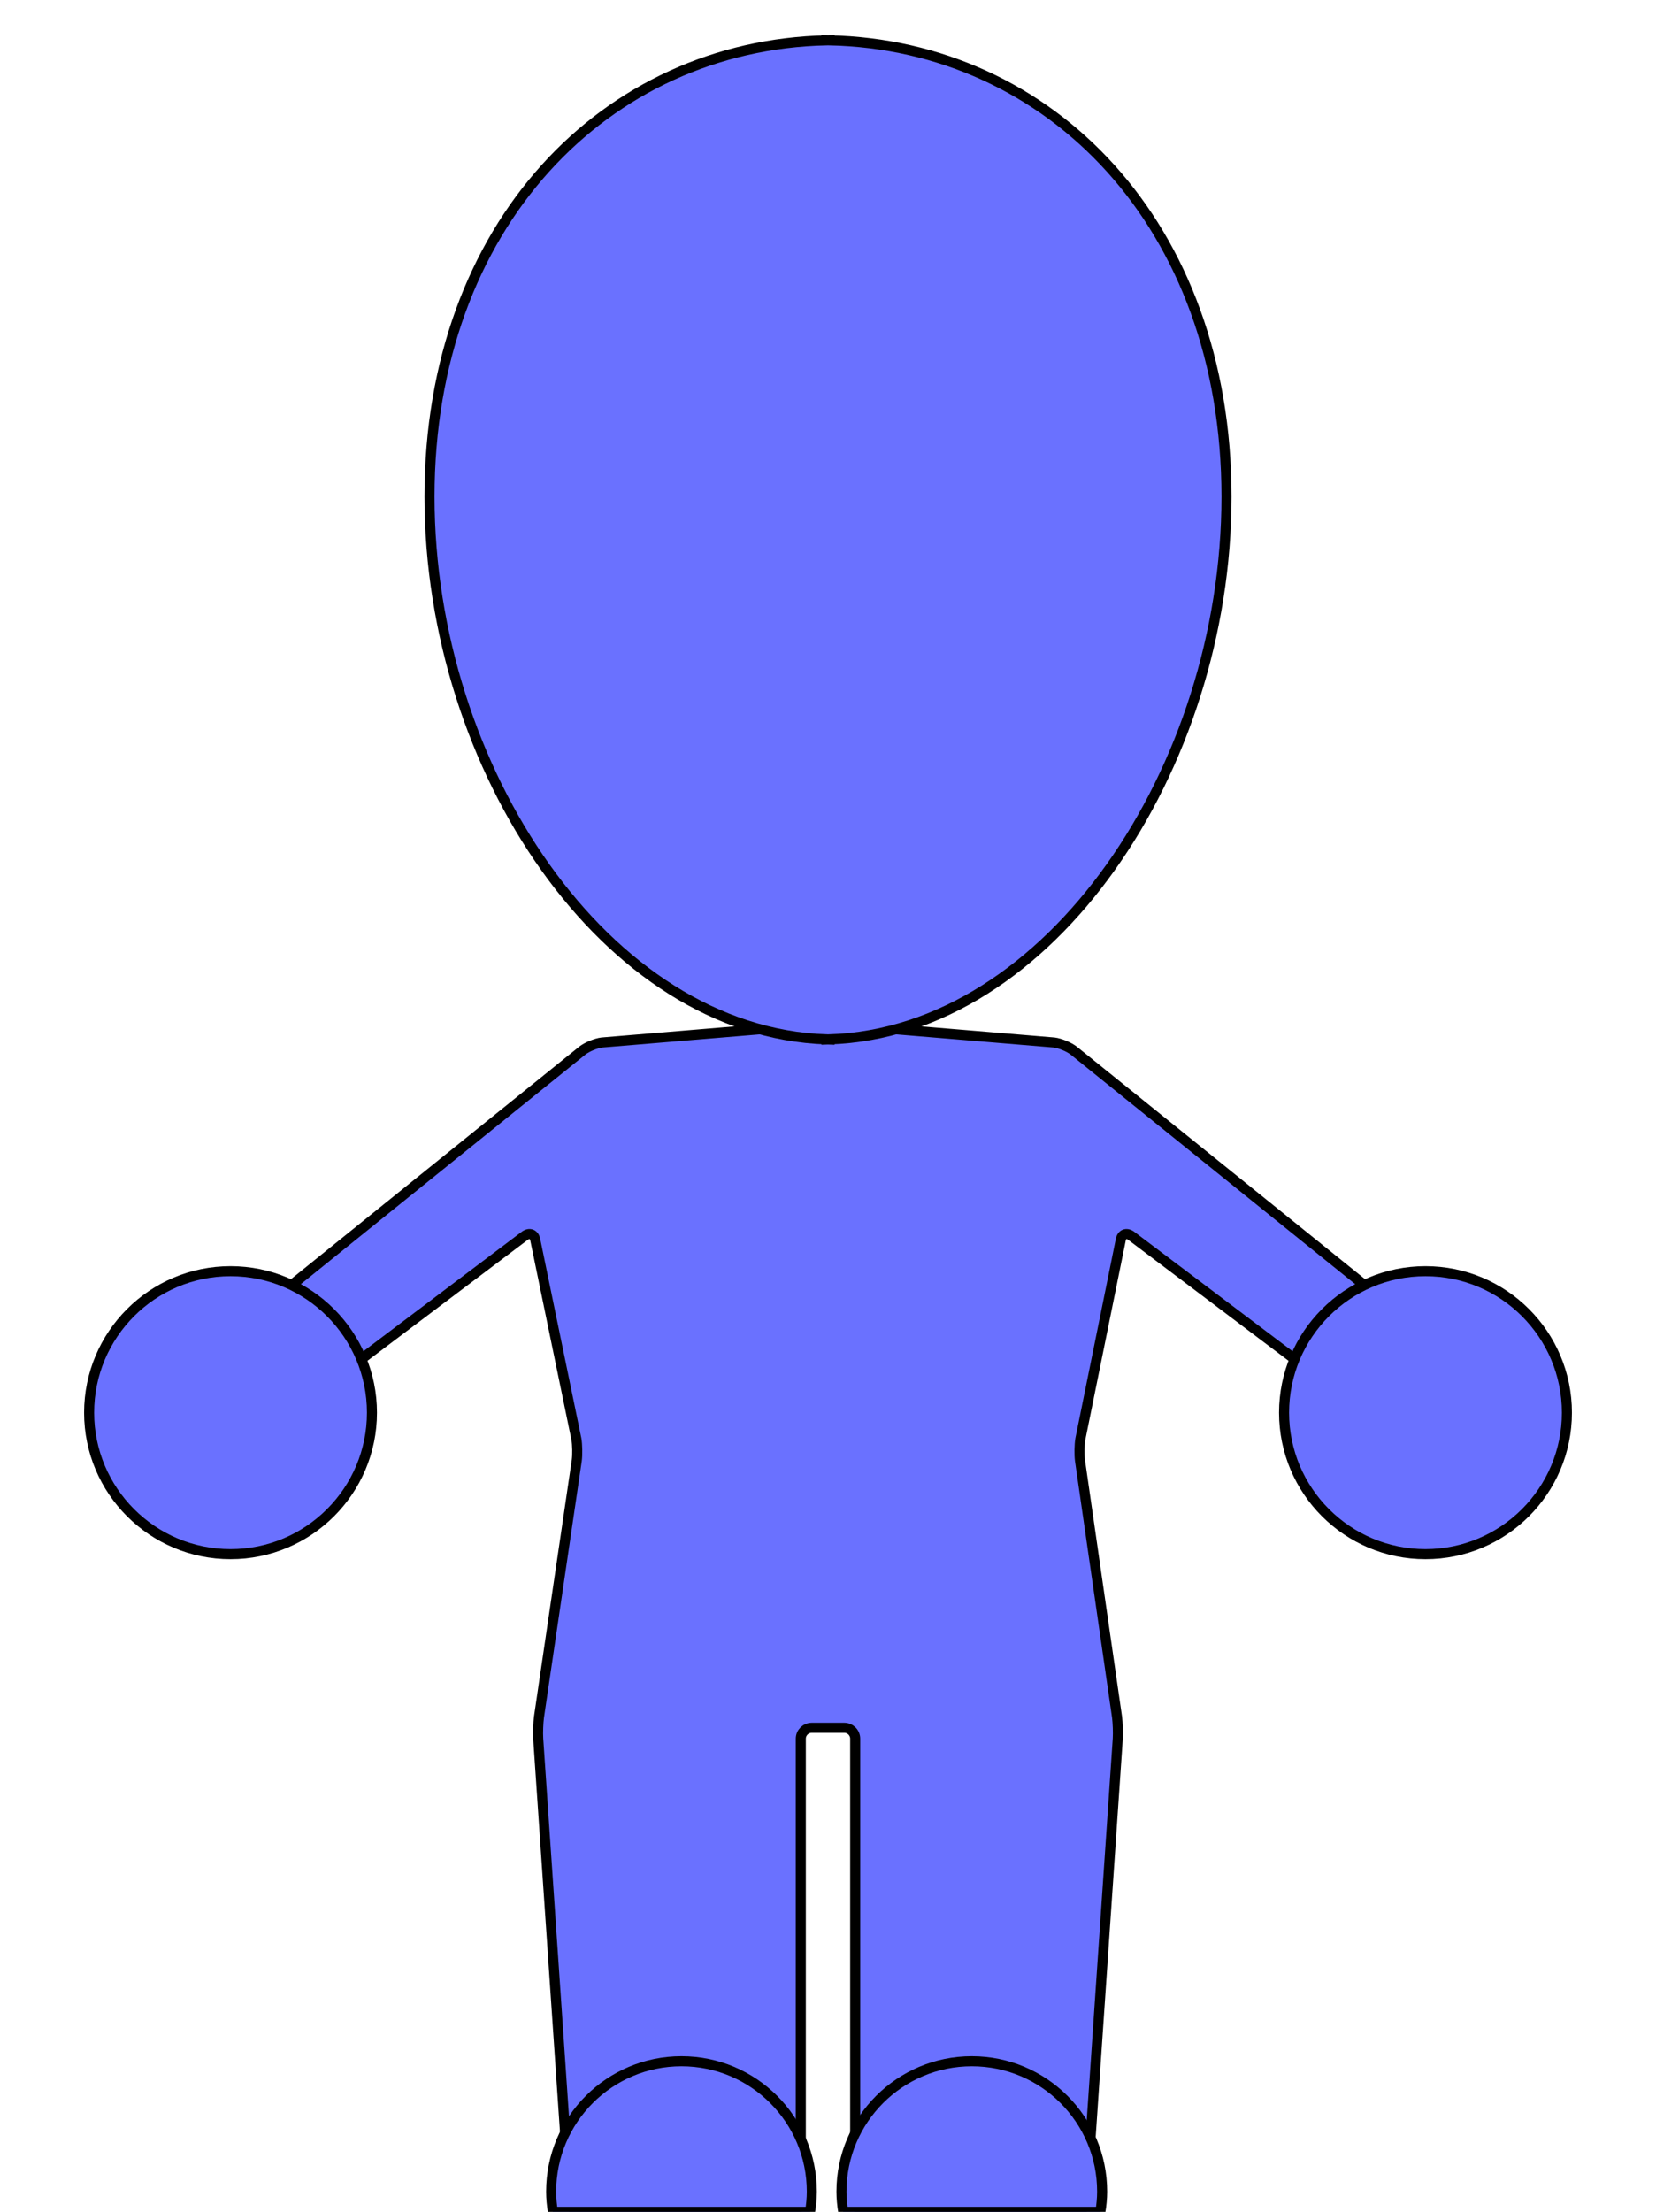 <?xml version="1.0" encoding="utf-8"?>
<!-- Generator: Adobe Illustrator 16.0.0, SVG Export Plug-In . SVG Version: 6.00 Build 0)  -->
<!DOCTYPE svg PUBLIC "-//W3C//DTD SVG 1.1//EN" "http://www.w3.org/Graphics/SVG/1.1/DTD/svg11.dtd">
<svg version="1.1" id="Layer_1" xmlns="http://www.w3.org/2000/svg" xmlns:xlink="http://www.w3.org/1999/xlink" x="0px" y="0px"
	 width="823.898px" height="1100px" viewBox="0 0 823.898 1100" enable-background="new 0 0 823.898 1100" xml:space="preserve">
<g id="body">
	<g>
		<g>
			<path fill="#6A71FF" d="M534.086,522.41c-2.359-1.808-6.7-3.585-9.647-3.955l-106.361-8.872
				c-2.947-0.374-5.358,0.914-5.358,2.854c0,1.941-0.173,3.542-0.385,3.556c-0.209,0.014-0.557,0.015-0.767,0
				c-0.207-0.015-0.382-1.616-0.382-3.556c0-1.94-2.411-3.226-5.357-2.854l-106.363,8.872c-2.947,0.37-7.287,2.147-9.646,3.955
				L119.118,660.051c-2.359,1.807-2.899,5.277-1.2,7.713l21.906,31.409c1.699,2.435,5.054,2.994,7.453,1.246l113.817-85.841
				c2.401-1.749,4.763-0.786,5.249,2.146l20.438,98.954c0.487,2.931,0.567,7.734,0.181,10.682l-18.799,127.558
				c-0.388,2.946-0.561,7.777-0.384,10.742l15.683,229.948c0.176,2.965,2.75,5.391,5.72,5.391h103.84c2.971,0,5.4-2.43,5.4-5.4
				V864.672c0-2.97,2.43-5.4,5.4-5.4h1.96c2.971,0,5.746,0,6.167,0s3.197,0,6.167,0h1.958c2.971,0,5.4,2.431,5.4,5.4V1094.6
				c0,2.971,2.43,5.4,5.4,5.4h103.84c2.97,0,5.545-2.426,5.721-5.391l15.68-229.948c0.176-2.965,0.01-7.801-0.369-10.743
				l-18.431-127.555c-0.383-2.948-0.299-7.754,0.177-10.688l20.077-98.945c0.475-2.933,2.83-3.899,5.23-2.15l113.817,85.841
				c2.401,1.748,5.752,1.188,7.451-1.246l21.908-31.409c1.697-2.435,1.157-5.906-1.199-7.712L534.086,522.41z"/>
			<path fill="none" stroke="#000000" stroke-width="5" stroke-miterlimit="10" d="M534.086,522.41
				c-2.359-1.808-6.7-3.585-9.647-3.955l-106.361-8.872c-2.947-0.374-5.358,0.914-5.358,2.854c0,1.941-0.173,3.542-0.385,3.556
				c-0.209,0.014-0.557,0.015-0.767,0c-0.207-0.015-0.382-1.616-0.382-3.556c0-1.94-2.411-3.226-5.357-2.854l-106.363,8.872
				c-2.947,0.37-7.287,2.147-9.646,3.955L119.118,660.051c-2.359,1.807-2.899,5.277-1.2,7.713l21.906,31.409
				c1.699,2.435,5.054,2.994,7.453,1.246l113.817-85.841c2.401-1.749,4.763-0.786,5.249,2.146l20.438,98.954
				c0.487,2.931,0.567,7.734,0.181,10.682l-18.799,127.558c-0.388,2.946-0.561,7.777-0.384,10.742l15.683,229.948
				c0.176,2.965,2.75,5.391,5.72,5.391h103.84c2.971,0,5.4-2.43,5.4-5.4V864.672c0-2.97,2.43-5.4,5.4-5.4h1.96
				c2.971,0,5.746,0,6.167,0s3.197,0,6.167,0h1.958c2.971,0,5.4,2.431,5.4,5.4V1094.6c0,2.971,2.43,5.4,5.4,5.4h103.84
				c2.97,0,5.545-2.426,5.721-5.391l15.68-229.948c0.176-2.965,0.01-7.801-0.369-10.743l-18.431-127.555
				c-0.383-2.948-0.299-7.754,0.177-10.688l20.077-98.945c0.475-2.933,2.83-3.899,5.23-2.15l113.817,85.841
				c2.401,1.748,5.752,1.188,7.451-1.246l21.908-31.409c1.697-2.435,1.157-5.906-1.199-7.712L534.086,522.41z"/>
		</g>
		<path fill="#6A71FF" stroke="#000000" stroke-width="5" stroke-miterlimit="10" d="M403.026,1100
			c0.527-3.293,0.878-6.629,0.878-10.058c0-35.817-29.032-64.847-64.844-64.847s-64.842,29.029-64.842,64.847
			c0,3.429,0.34,6.765,0.874,10.058H403.026z"/>
		<path fill="#6A71FF" stroke="#000000" stroke-width="5" stroke-miterlimit="10" d="M185.057,702.548
			c0,38.854-31.501,70.356-70.357,70.356s-70.36-31.506-70.36-70.356c0-38.858,31.501-70.358,70.36-70.358
			C153.556,632.19,185.057,663.689,185.057,702.548z"/>
		<path fill="#6A71FF" stroke="#000000" stroke-width="5" stroke-miterlimit="10" d="M610.207,247.03
			c0-135.403-88.012-224.529-197.488-226.971V20c-0.258,0.003-0.512,0.023-0.769,0.03c-0.256-0.007-0.507-0.027-0.766-0.03v0.06
			C301.705,22.5,213.696,111.627,213.696,247.03c0,135.396,88.009,266.27,197.488,269.868v0.091c0.259-0.007,0.51-0.039,0.766-0.046
			c0.257,0.006,0.511,0.039,0.769,0.046v-0.091C522.195,513.3,610.207,382.427,610.207,247.03z"/>
		<path fill="#6A71FF" stroke="#000000" stroke-width="5" stroke-miterlimit="10" d="M547.458,1100
			c0.529-3.293,0.875-6.629,0.875-10.058c0-35.817-29.033-64.847-64.839-64.847c-35.811,0-64.845,29.029-64.845,64.847
			c0,3.429,0.34,6.765,0.874,10.058H547.458z"/>
		<path fill="#6A71FF" stroke="#000000" stroke-width="5" stroke-miterlimit="10" d="M638.849,702.548
			c0,38.854,31.497,70.356,70.352,70.356c38.858,0,70.358-31.506,70.358-70.356c0-38.858-31.504-70.358-70.358-70.358
			C670.347,632.189,638.849,663.689,638.849,702.548z"/>
	</g>
</g>
</svg>
